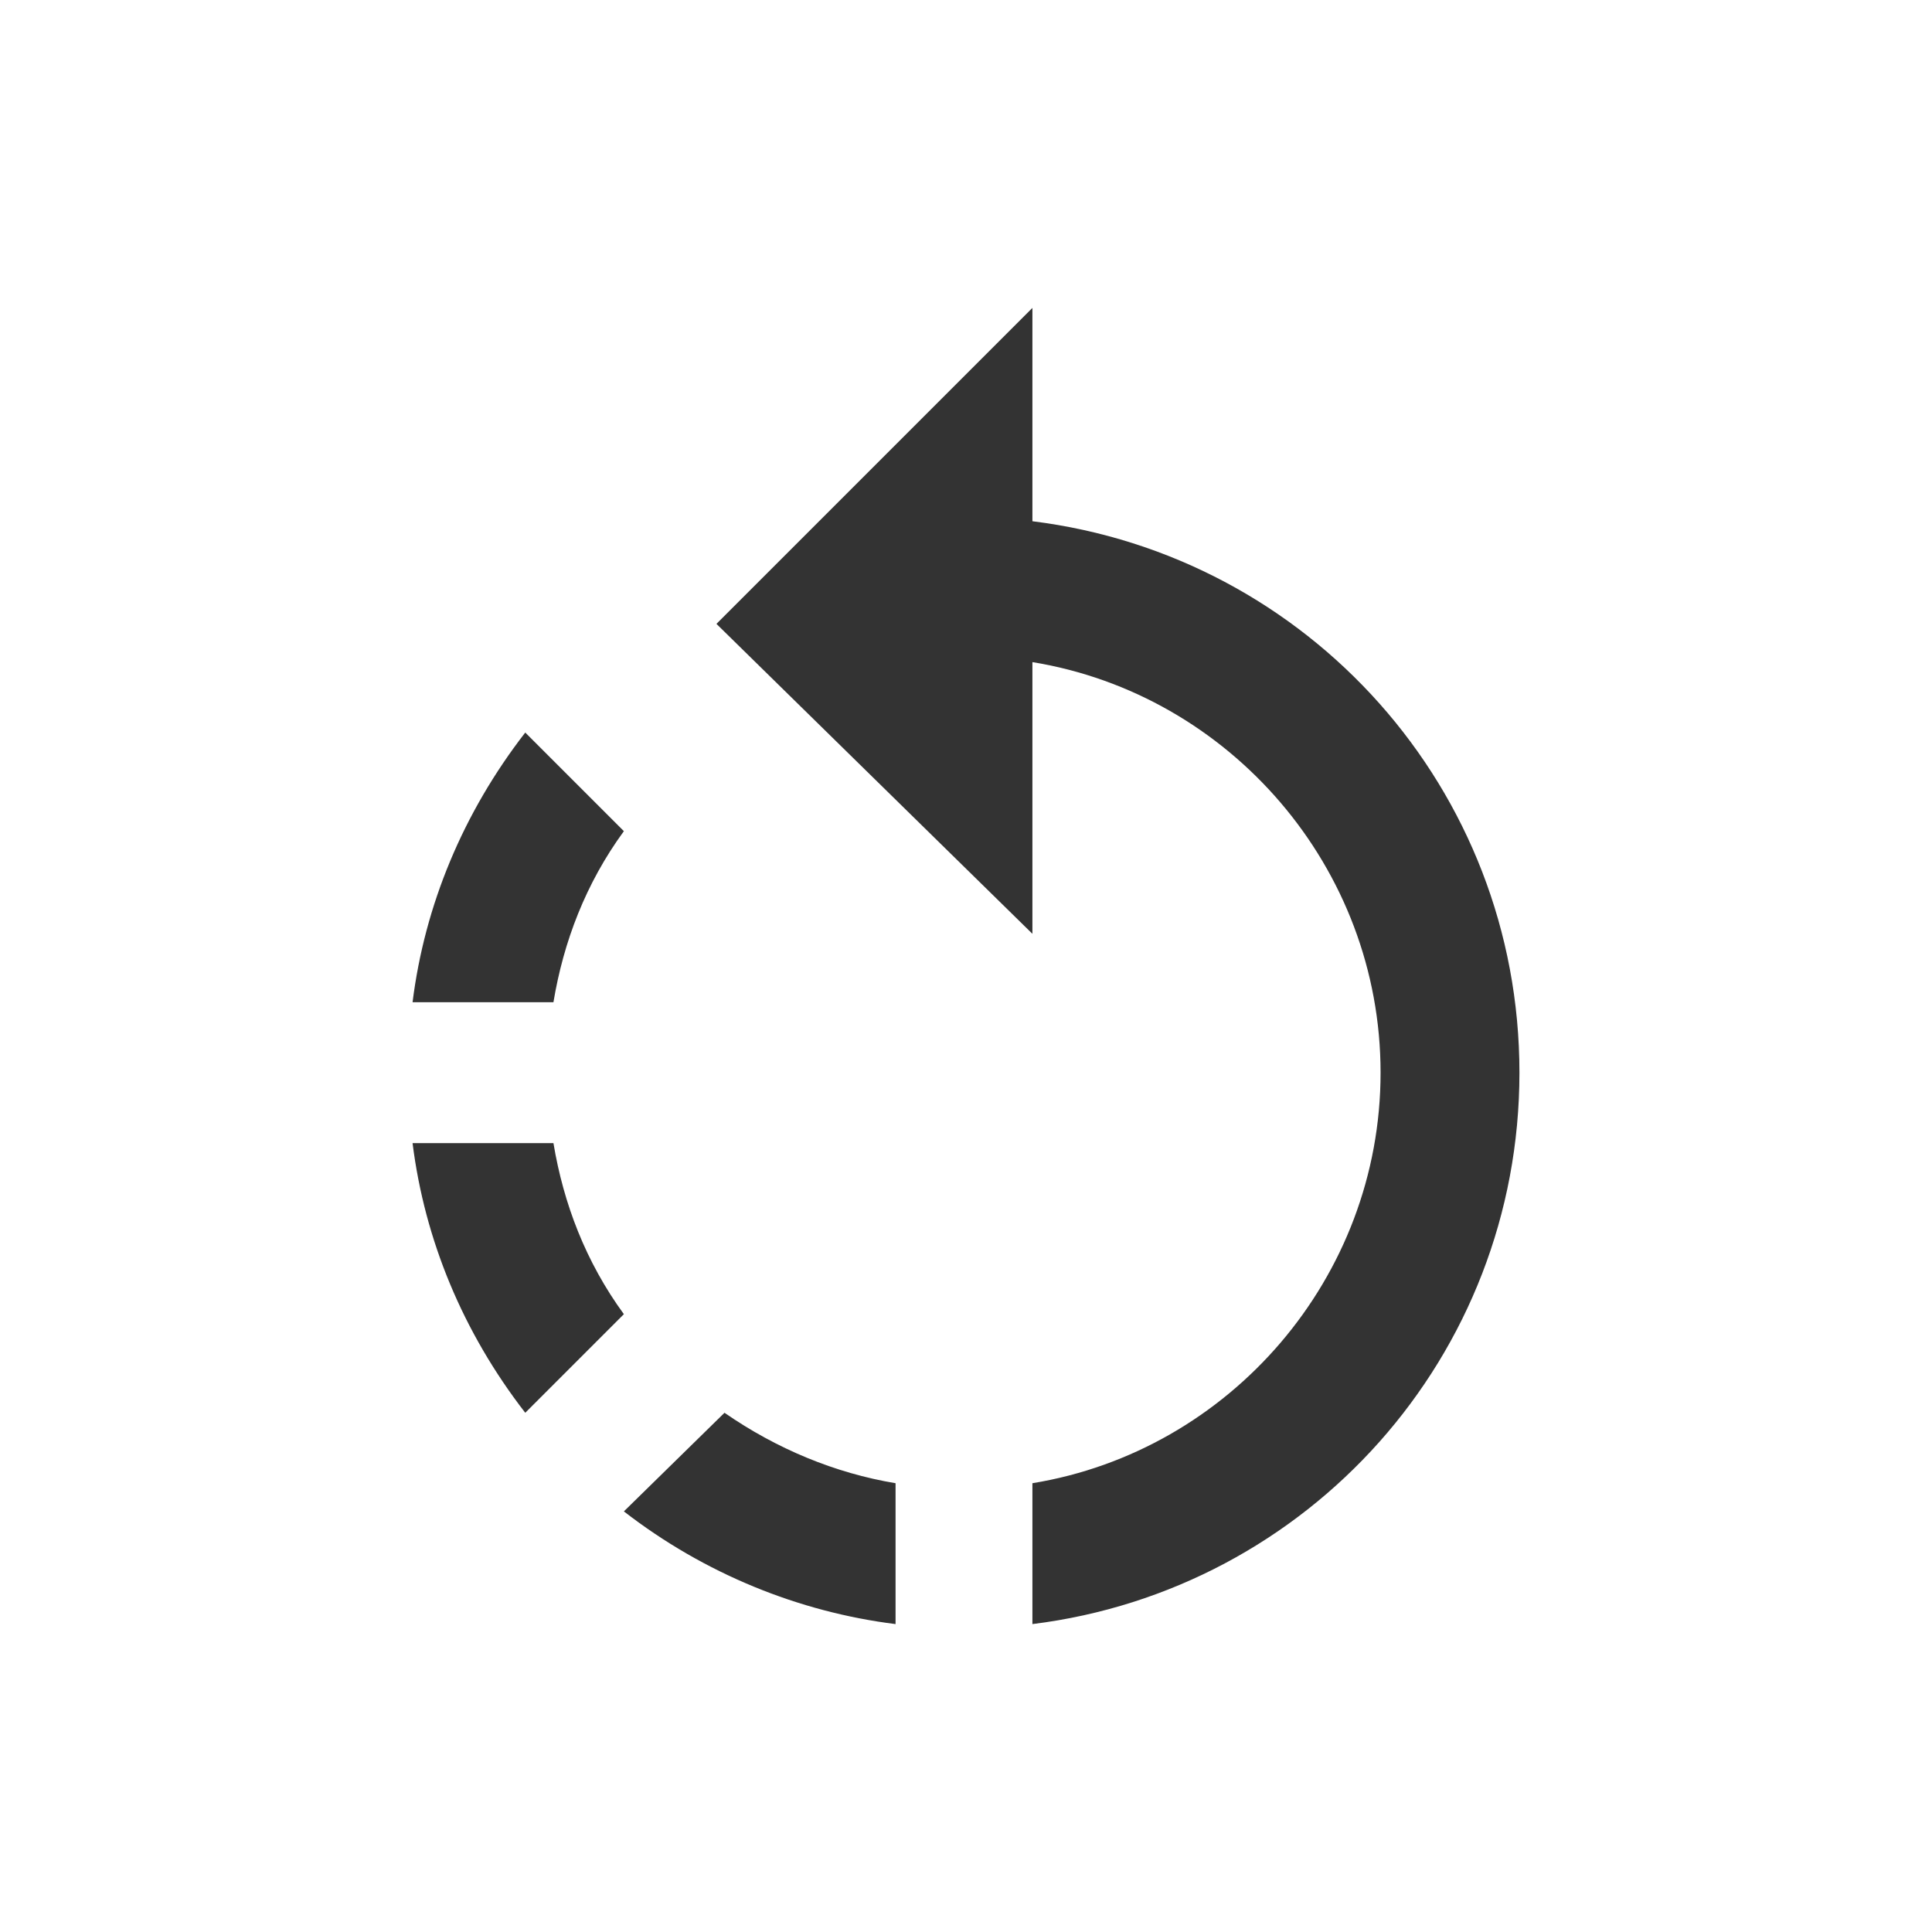 <?xml version="1.0" encoding="utf-8"?>
<!-- Generator: Adobe Illustrator 19.0.0, SVG Export Plug-In . SVG Version: 6.00 Build 0)  -->
<svg version="1.1" id="Layer_1" xmlns="http://www.w3.org/2000/svg" xmlns:xlink="http://www.w3.org/1999/xlink" x="0px" y="0px"
	 viewBox="0 0 96 96" style="enable-background:new 0 0 96 96;" xml:space="preserve">
<style type="text/css">
	.st0{fill:#333333;}
</style>
<g id="XMLID_2_">
	<path id="XMLID_8_" class="st0" d="M31,41.3l-4.9-4.9c-3.1,4-5,8.6-5.6,13.4h7C28,46.8,29.1,43.9,31,41.3z M27.5,56.8h-7
		c0.6,4.8,2.5,9.4,5.6,13.4l4.9-4.9C29.1,62.7,28,59.8,27.5,56.8z M31,75.1c4,3.1,8.7,5,13.5,5.6v-7c-3-0.5-5.9-1.7-8.5-3.5L31,75.1
		z M51.3,25.9V15.3L35.6,31l15.7,15.4V32.9c9.8,1.6,17.3,10.2,17.3,20.4s-7.5,18.8-17.3,20.4v7C65,79,75.5,67.4,75.5,53.3
		S65,27.6,51.3,25.9z"/>
</g>
</svg>
